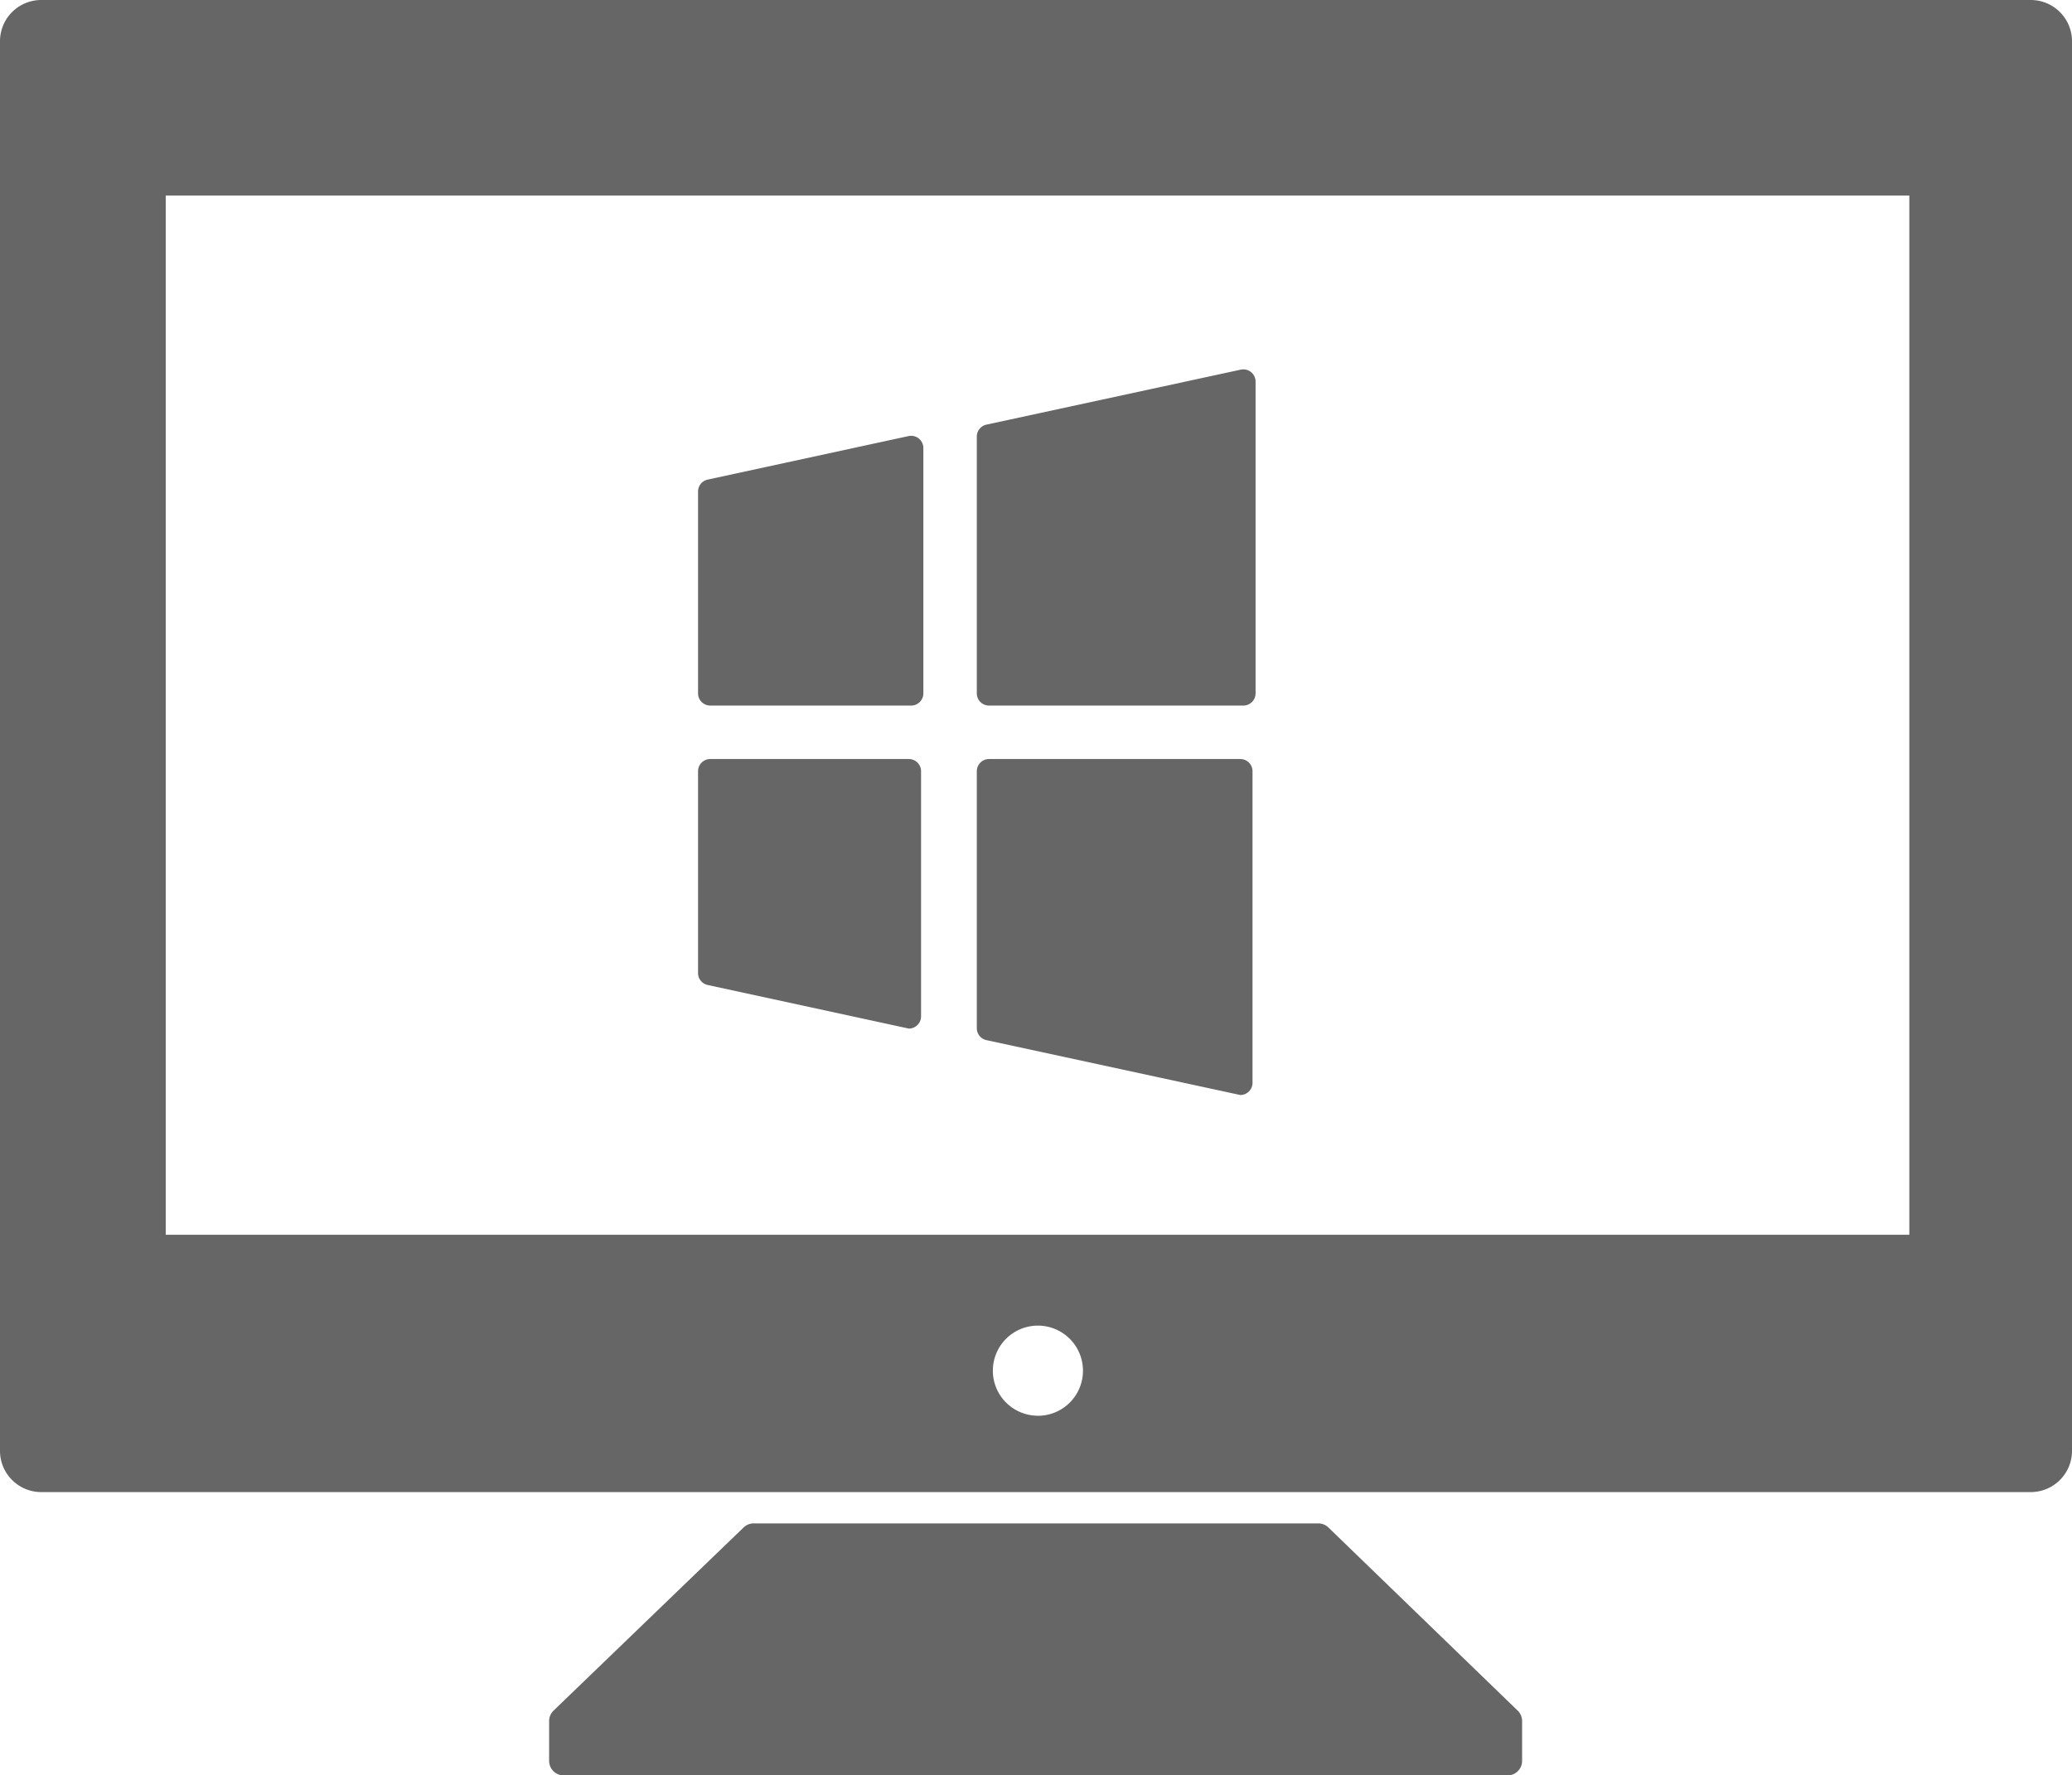 <svg xmlns="http://www.w3.org/2000/svg" viewBox="0 0 27.13 23.25"><defs><style>.cls-1{fill:#666;}</style></defs><title>资源 2</title><g id="图层_2" data-name="图层 2"><g id="Capa_1" data-name="Capa 1"><path class="cls-1" d="M17.39,20a.19.19,0,0,0-.13-.05H9.87a.19.19,0,0,0-.13.05L7.25,22.4a.19.19,0,0,0-.06.14v.52a.19.19,0,0,0,.19.19H19.74a.19.19,0,0,0,.19-.19v-.52a.19.19,0,0,0-.06-.14Z"/><path class="cls-1" d="M26.59,0H.54A.54.54,0,0,0,0,.54V19a.54.54,0,0,0,.54.54H26.59a.54.54,0,0,0,.54-.54V.54A.54.54,0,0,0,26.59,0Zm-13,18.54a.59.59,0,1,1,.59-.59A.59.59,0,0,1,13.56,18.54ZM25,16.17H2.17V2.56H25V16.17Z"/><path class="cls-1" d="M9.3,9.24h2.63a.16.16,0,0,0,.16-.16V5.87a.16.16,0,0,0-.19-.16l-2.63.57a.16.16,0,0,0-.13.16V9.08A.16.16,0,0,0,9.3,9.24Z"/><path class="cls-1" d="M12.91,13.62l3.33.72h0a.16.16,0,0,0,.16-.16V10.1a.16.16,0,0,0-.16-.16H12.95a.16.16,0,0,0-.16.16v3.36A.16.16,0,0,0,12.91,13.62Z"/><path class="cls-1" d="M12.95,9.24h3.33a.16.16,0,0,0,.16-.16V5a.16.16,0,0,0-.19-.16l-3.33.72a.16.16,0,0,0-.13.16V9.08A.16.16,0,0,0,12.95,9.24Z"/><path class="cls-1" d="M9.27,12.9l2.63.57h0a.16.16,0,0,0,.16-.16V10.1a.16.16,0,0,0-.16-.16H9.3a.16.16,0,0,0-.16.16v2.65A.16.16,0,0,0,9.27,12.9Z"/></g></g></svg>